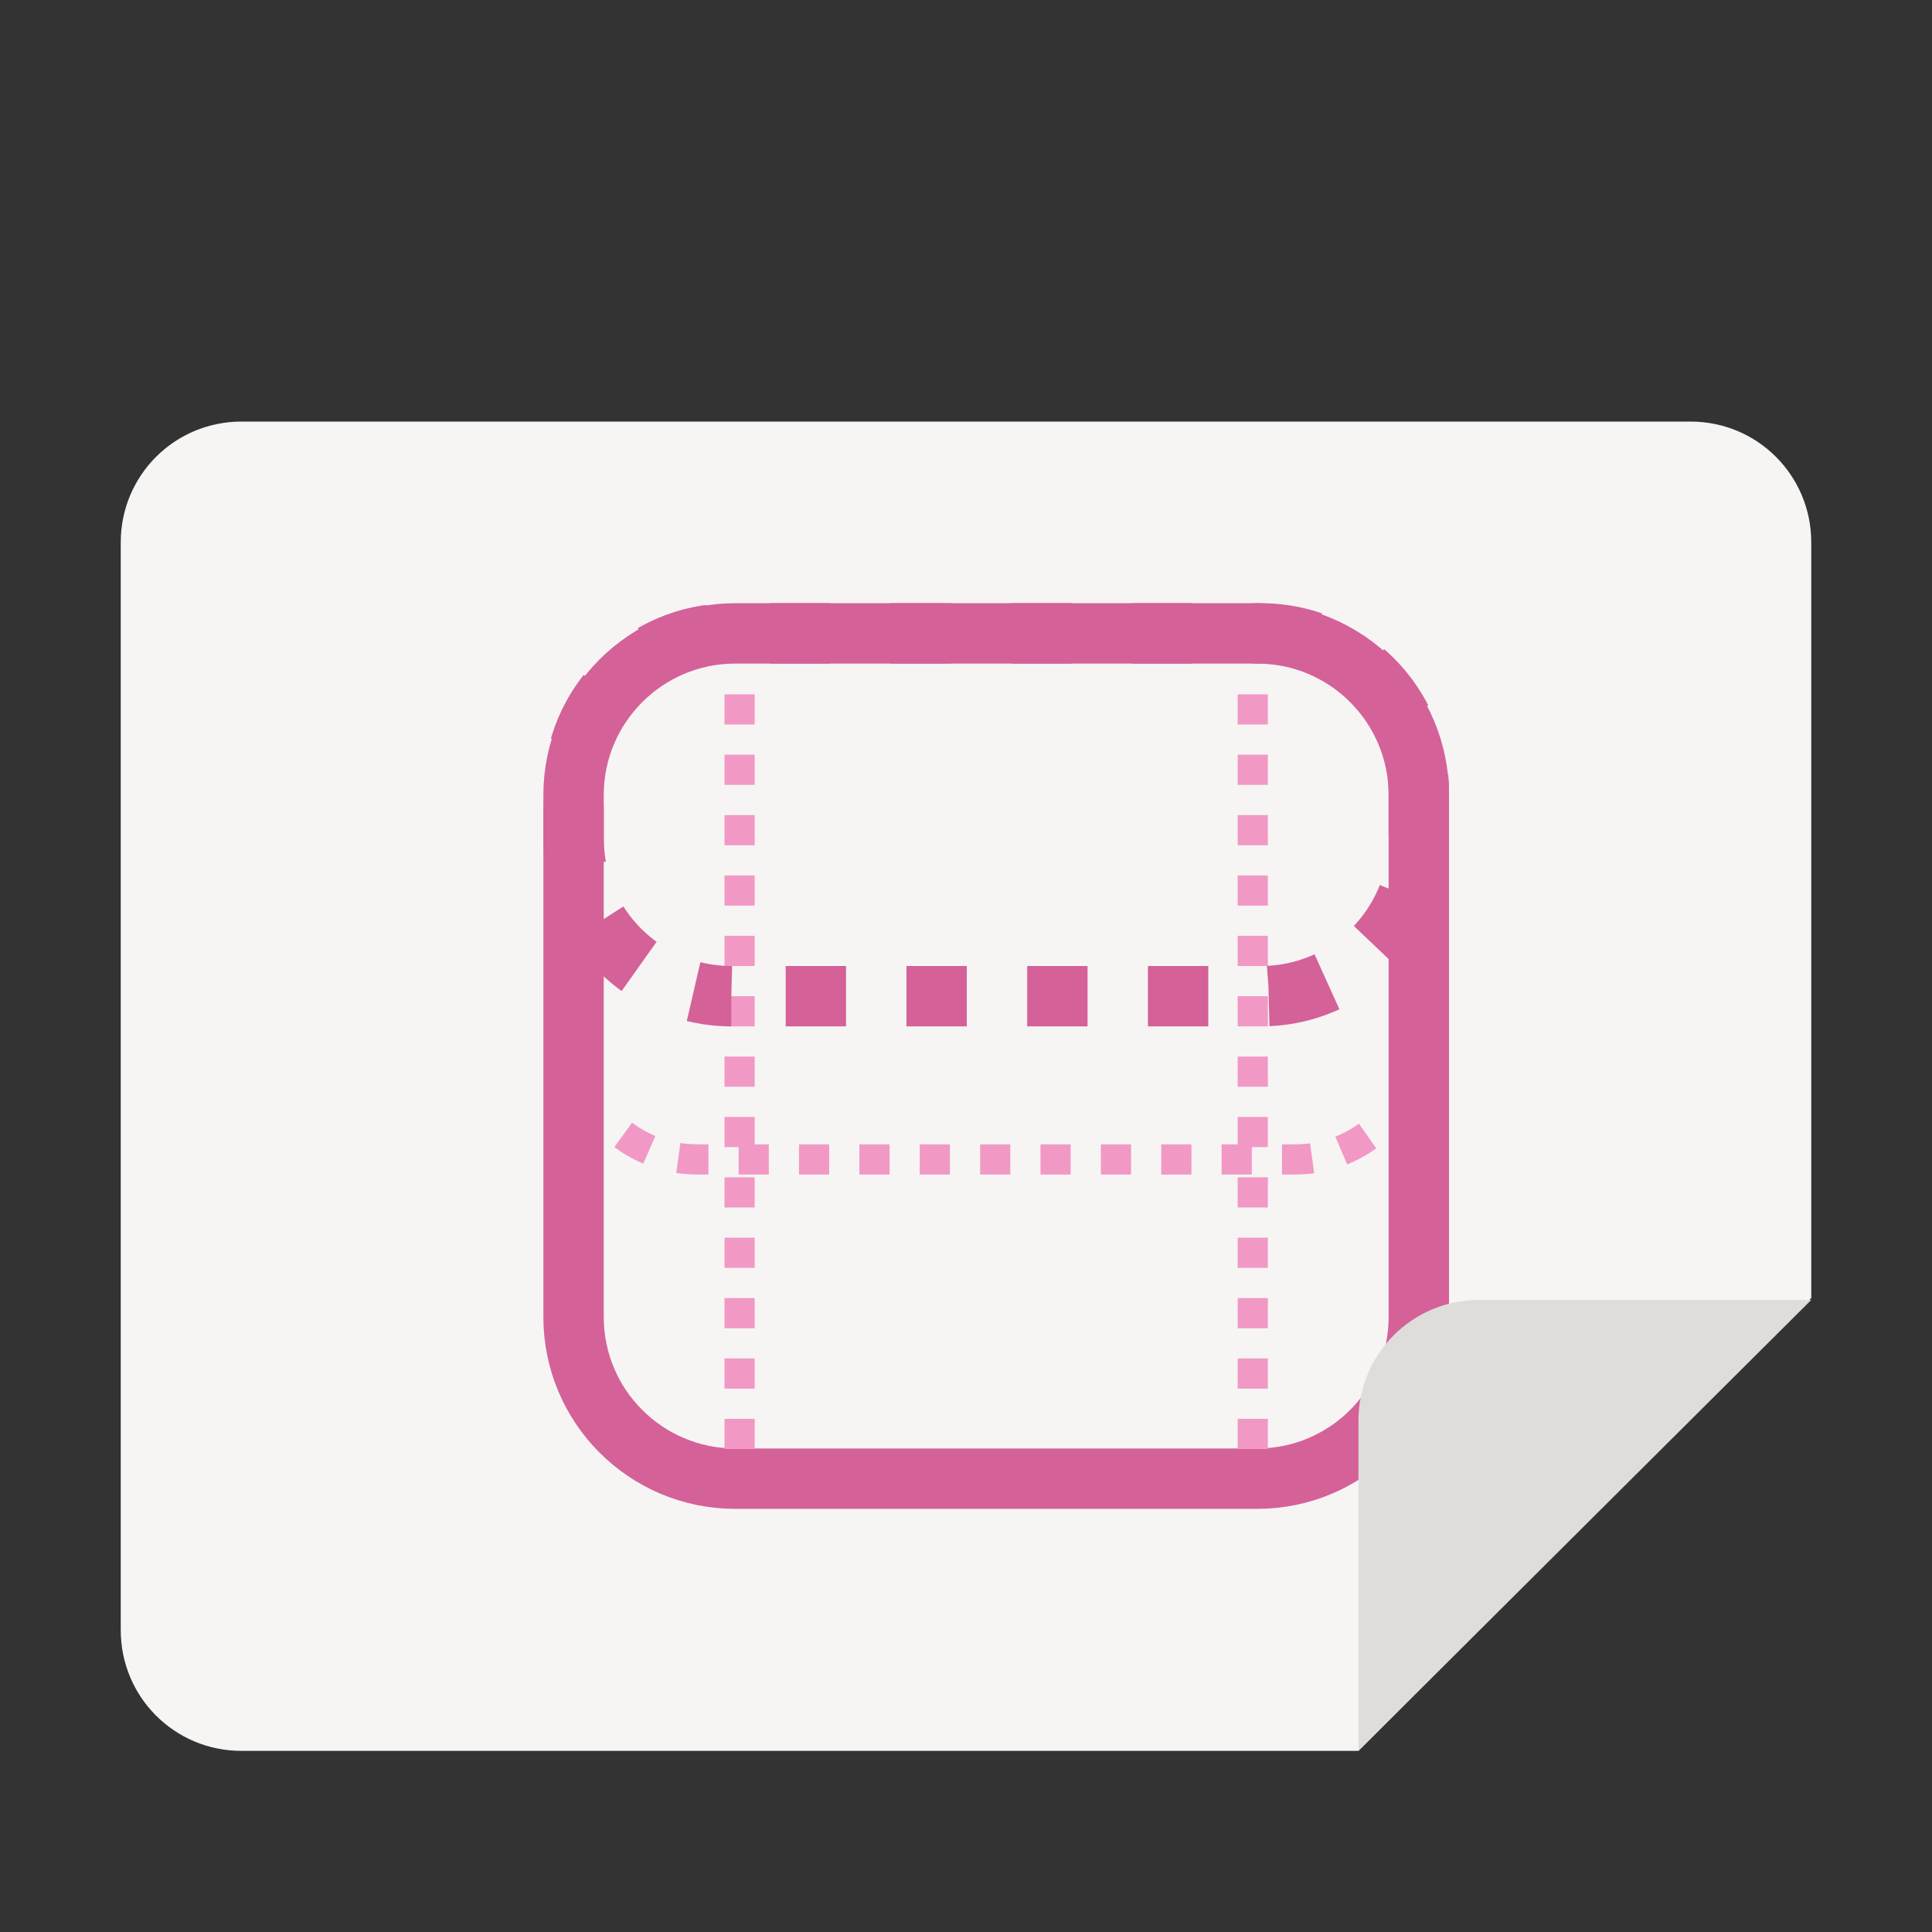 <?xml version="1.0" encoding="UTF-8" standalone="no"?>
<svg
   height="128px"
   viewBox="0 0 128 128"
   width="128px"
   version="1.1"
   id="svg18"
   sodipodi:docname="model.svg"
   inkscape:version="1.2.2 (b0a8486541, 2022-12-01)"
   xmlns:inkscape="http://www.inkscape.org/namespaces/inkscape"
   xmlns:sodipodi="http://sodipodi.sourceforge.net/DTD/sodipodi-0.dtd"
   xmlns="http://www.w3.org/2000/svg"
   xmlns:svg="http://www.w3.org/2000/svg">
  <rect x="0" y="0" width="128" height="128" fill="#333333" stroke="none"/>
  <defs
     id="defs22" />
  <sodipodi:namedview
     id="namedview20"
     pagecolor="#ffffff"
     bordercolor="#000000"
     borderopacity="0.25"
     inkscape:showpageshadow="2"
     inkscape:pageopacity="0.0"
     inkscape:pagecheckerboard="0"
     inkscape:deskcolor="#d1d1d1"
     showgrid="false"
     inkscape:zoom="3.828125"
     inkscape:cx="26.514286"
     inkscape:cy="49.502041"
     inkscape:window-width="1536"
     inkscape:window-height="795"
     inkscape:window-x="0"
     inkscape:window-y="0"
     inkscape:window-maximized="1"
     inkscape:current-layer="g16" />
  <path
     d="m 16 27.93 h 96 c 4.434 0 8 3.57 8 8 v 50.07 l -30 30 h -74 c -4.434 0 -8 -3.566 -8 -8 v -72.07 c 0 -4.43 3.566 -8 8 -8 z m 0 0"
     fill="#f6f5f4"
     id="path2" />
  <path
     d="M 32.668,-309.14 H 170.981 c 23.656,0 42.844,19.172 42.844,42.844 v 138.312 c 0,23.656 -19.188,42.844 -42.844,42.844 H 32.668 c -23.656,0 -42.844,-19.187 -42.844,-42.844 v -138.312 c 0,-23.672 19.188,-42.844 42.844,-42.844 z"
     fill="none"
     stroke="#3584e4"
     stroke-linecap="round"
     stroke-width="16"
     id="path4"
     sodipodi:nodetypes="sssssssss"
     transform="matrix(0.25,0,0,-0.25,40.544,20.68)"
     style="stroke:#d56199;stroke-opacity:1" />
  <path
     d="m 120 86.125 h -22 c -4.434 0 -8 3.57 -8 8 v 21.875 z m 0 0"
     fill="#deddda"
     id="path6" />
  <g
     fill="none"
     id="g16">
    <path
       d="m 83 46 v 51"
       stroke="#99c1f1"
       stroke-dasharray="2 2"
       stroke-width="2"
       id="path8"
       style="stroke:#f199c4;stroke-opacity:1" />
    <path
       d="m 49 46 v 51"
       stroke="#99c1f1"
       stroke-dasharray="2 2"
       stroke-width="2"
       id="path10"
       style="stroke:#f199c4;stroke-opacity:1" />
    <path
       d="m 31.637 -181.28 h 140.375 c 23.094 0 41.812 18.719 41.812 41.812 v 12.5 c 0 23.109 -18.719 41.828 -41.812 41.828 h -140.375 c -23.094 0 -41.812 -18.719 -41.812 -41.828 v -12.5 c 0 -23.094 18.719 -41.812 41.812 -41.812 z m 0 0"
       stroke="#3584e4"
       stroke-dasharray="16 16"
       stroke-dashoffset="17.6"
       stroke-width="16"
       id="path12"
       transform="matrix(0.25 0 0 -0.25 40.544 20.68)"
       style="stroke:#d56199;stroke-opacity:1" />
    <path
       d="M 91.941,74.059 C 90.438,75.75 88.246,76.816 85.797,76.816 h -39.594 c -2.512,0 -4.75,-1.117 -6.254,-2.887"
       stroke="#99c1f1"
       stroke-dasharray="2, 2"
       stroke-dashoffset="2.2"
       stroke-width="2"
       id="path14"
       style="stroke:#f199c4;stroke-opacity:1" />
  </g>
</svg>

